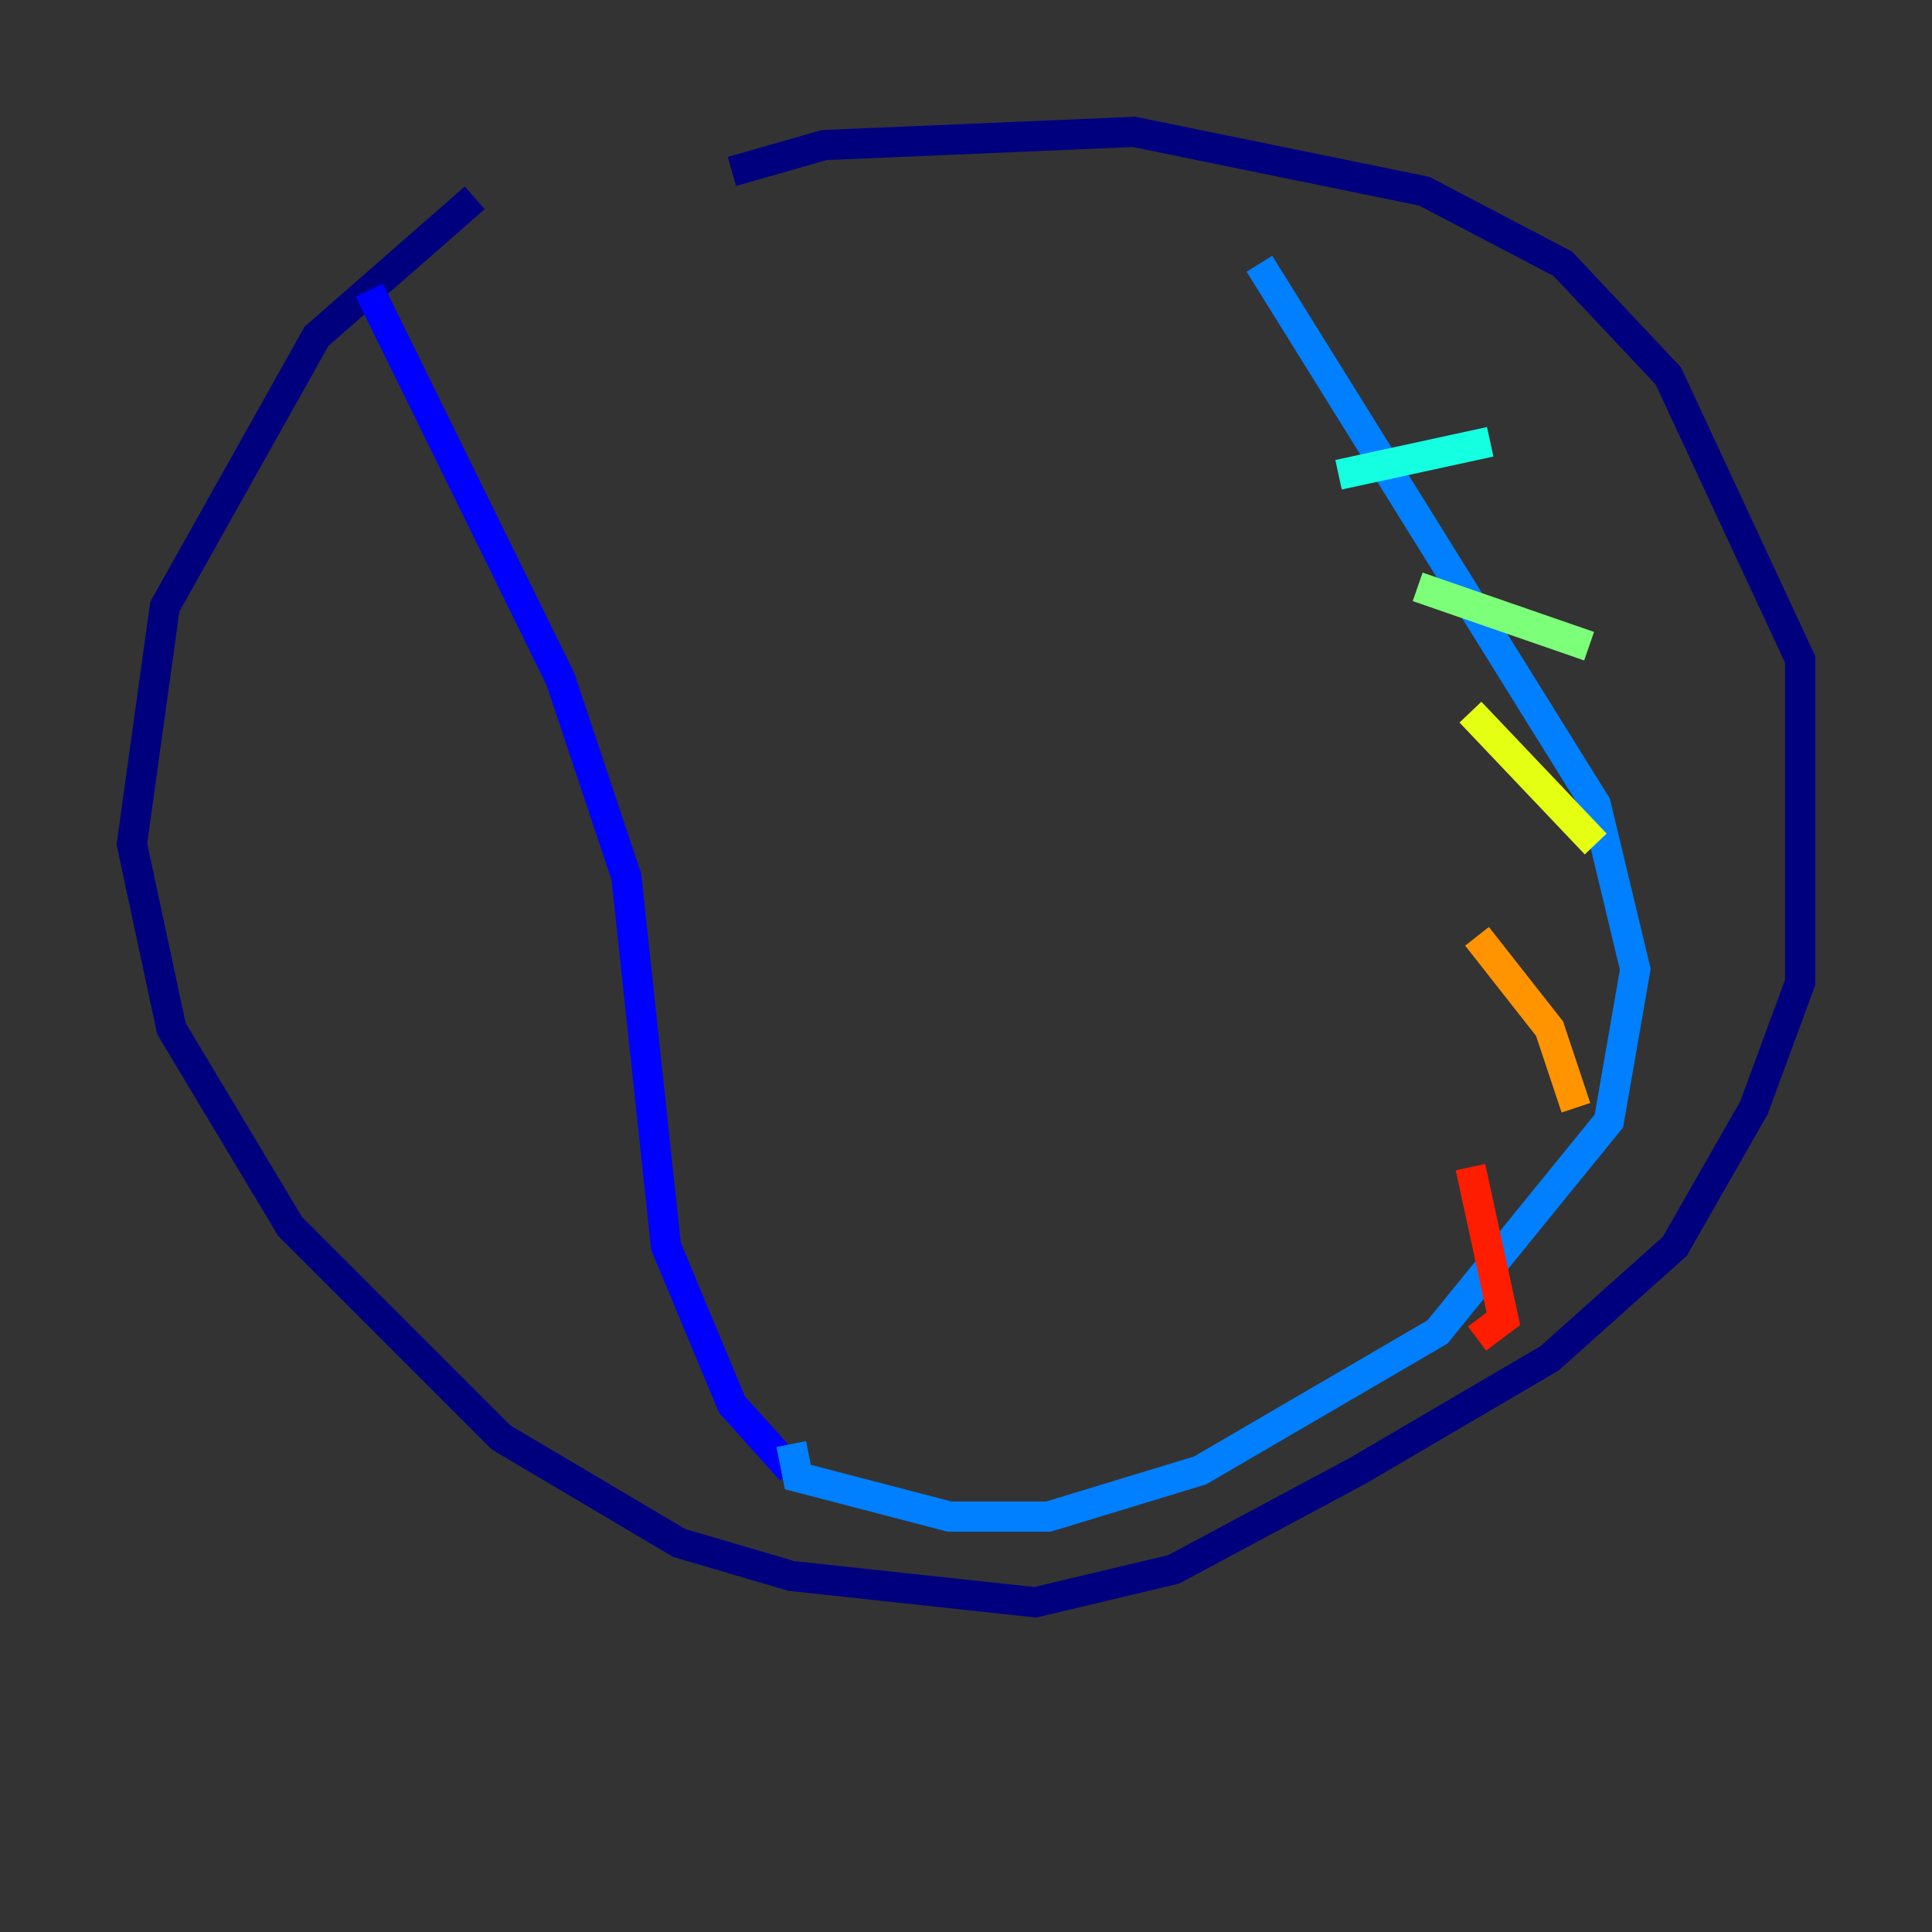 <?xml version="1.0" encoding="utf-8" ?>
<svg baseProfile="tiny" height="128" version="1.2" viewBox="0,0,128,128" width="128" xmlns="http://www.w3.org/2000/svg" xmlns:ev="http://www.w3.org/2001/xml-events" xmlns:xlink="http://www.w3.org/1999/xlink"><rect x="0" y="0" width="128" height="128" fill="#333333" stroke="none"/><defs /><polyline fill="none" points="31.454,13.106 20.969,22.28 10.921,40.191 8.737,55.918 11.358,68.15 19.222,81.256 33.201,95.236 44.997,102.225 52.423,104.41 68.587,106.157 77.761,103.973 89.993,97.42 102.662,89.993 110.963,82.567 116.205,73.392 119.263,65.092 119.263,43.686 110.526,24.901 103.536,17.474 94.362,12.669 75.14,8.737 54.608,9.611 48.492,11.358" stroke="#00007f" stroke-width="2" /><polyline fill="none" points="24.464,19.222 37.133,44.997 41.502,58.102 44.123,82.567 48.492,93.051 52.423,97.42" stroke="#0000ff" stroke-width="2" /><polyline fill="none" points="52.423,95.672 52.86,97.857 62.908,100.478 69.461,100.478 79.508,97.42 95.236,88.246 106.594,74.266 108.341,64.218 105.72,53.297 83.44,17.474" stroke="#0080ff" stroke-width="2" /><polyline fill="none" points="88.683,31.454 98.73,29.27" stroke="#15ffe1" stroke-width="2" /><polyline fill="none" points="93.925,38.88 105.283,42.812" stroke="#7cff79" stroke-width="2" /><polyline fill="none" points="97.42,47.181 105.72,55.918" stroke="#e4ff12" stroke-width="2" /><polyline fill="none" points="97.857,62.034 102.662,68.15 104.41,73.392" stroke="#ff9400" stroke-width="2" /><polyline fill="none" points="97.42,77.324 99.604,87.372 97.857,88.683" stroke="#ff1d00" stroke-width="2" /><polyline fill="none" points="90.43,84.751 90.43,84.751" stroke="#7f0000" stroke-width="2" /></svg>